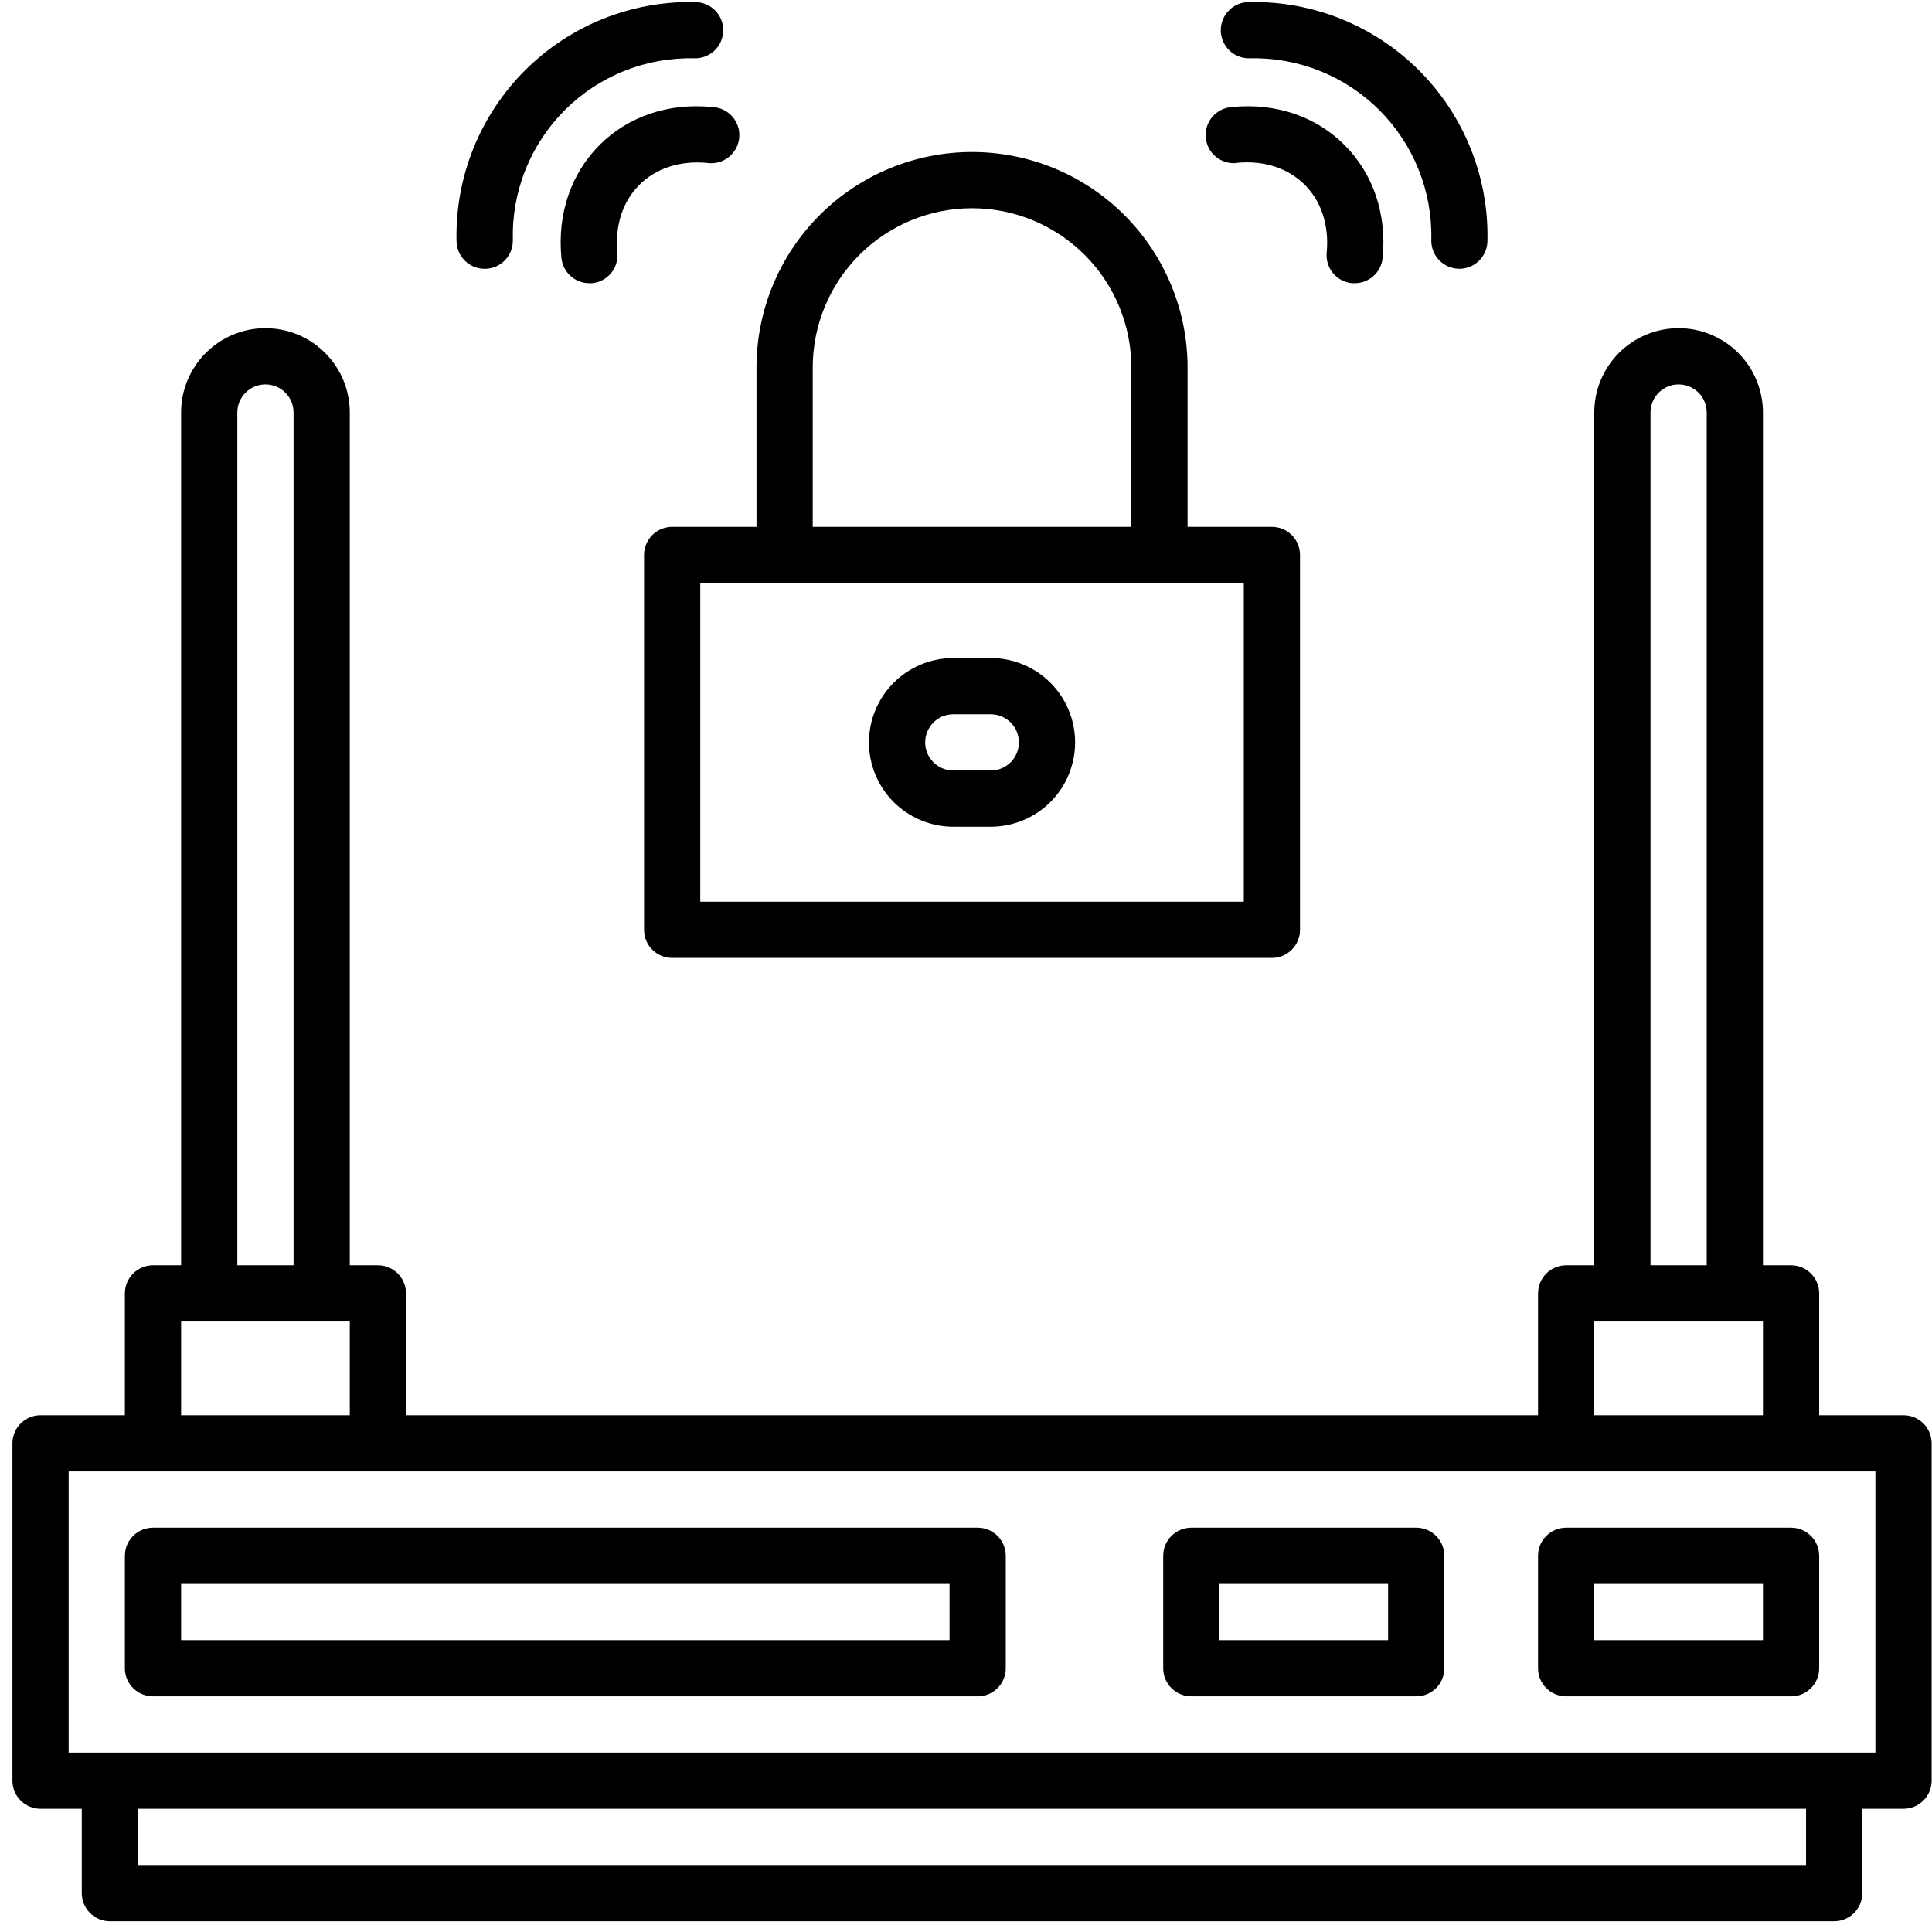 <svg width="151" height="151" viewBox="0 0 151 151" fill="none" xmlns="http://www.w3.org/2000/svg">
<g clip-path="url(#clip0_336_1095)">
<path d="M148.774 110.611H142.182V101.09C142.182 100.507 141.951 99.948 141.539 99.536C141.127 99.124 140.568 98.892 139.985 98.892H137.788V32.242C137.788 30.494 137.093 28.817 135.857 27.581C134.621 26.345 132.944 25.65 131.196 25.65C129.448 25.65 127.771 26.345 126.535 27.581C125.299 28.817 124.604 30.494 124.604 32.242V98.892H122.407C121.824 98.892 121.265 99.124 120.853 99.536C120.441 99.948 120.21 100.507 120.21 101.09V110.611H31.733V101.09C31.733 100.507 31.502 99.948 31.09 99.536C30.677 99.124 30.119 98.892 29.536 98.892H27.339V32.242C27.339 30.494 26.644 28.817 25.408 27.581C24.172 26.345 22.495 25.65 20.747 25.65C18.998 25.65 17.322 26.345 16.086 27.581C14.85 28.817 14.155 30.494 14.155 32.242V98.892H11.958C11.375 98.892 10.816 99.124 10.404 99.536C9.992 99.948 9.76 100.507 9.76 101.09V110.611H3.169C2.586 110.611 2.027 110.843 1.615 111.255C1.203 111.667 0.971 112.226 0.971 112.808L0.971 139.175C0.971 139.758 1.203 140.317 1.615 140.729C2.027 141.141 2.586 141.373 3.169 141.373H6.391V147.965C6.391 148.547 6.623 149.106 7.035 149.518C7.447 149.93 8.006 150.162 8.589 150.162H143.354C143.937 150.162 144.496 149.93 144.908 149.518C145.32 149.106 145.551 148.547 145.551 147.965V141.373H148.774C149.357 141.373 149.916 141.141 150.328 140.729C150.74 140.317 150.971 139.758 150.971 139.175V112.808C150.971 112.226 150.74 111.667 150.328 111.255C149.916 110.843 149.357 110.611 148.774 110.611ZM128.999 32.242C128.999 31.659 129.23 31.1 129.642 30.688C130.054 30.276 130.613 30.045 131.196 30.045C131.779 30.045 132.338 30.276 132.75 30.688C133.162 31.1 133.393 31.659 133.393 32.242V98.892H128.999V32.242ZM124.604 103.287H137.788V110.611H124.604V103.287ZM18.549 32.242C18.549 31.659 18.781 31.1 19.193 30.688C19.605 30.276 20.164 30.045 20.747 30.045C21.329 30.045 21.888 30.276 22.3 30.688C22.713 31.1 22.944 31.659 22.944 32.242V98.892H18.549V32.242ZM14.155 103.287H27.339V110.611H14.155V103.287ZM141.157 145.767H10.786V141.373H141.157V145.767ZM146.577 136.978H5.366V115.006H146.577V136.978Z" fill="black"/>
<path d="M11.958 132.584H76.411C76.994 132.584 77.552 132.352 77.965 131.94C78.377 131.528 78.608 130.969 78.608 130.386V121.597C78.608 121.015 78.377 120.456 77.965 120.044C77.552 119.632 76.994 119.4 76.411 119.4H11.958C11.375 119.4 10.816 119.632 10.404 120.044C9.992 120.456 9.76 121.015 9.76 121.597V130.386C9.76 130.969 9.992 131.528 10.404 131.94C10.816 132.352 11.375 132.584 11.958 132.584ZM14.155 123.795H74.214V128.189H14.155V123.795Z" fill="black"/>
<path d="M122.407 132.584H139.985C140.568 132.584 141.127 132.352 141.539 131.94C141.951 131.528 142.182 130.969 142.182 130.386V121.597C142.182 121.015 141.951 120.456 141.539 120.044C141.127 119.632 140.568 119.4 139.985 119.4H122.407C121.824 119.4 121.265 119.632 120.853 120.044C120.441 120.456 120.21 121.015 120.21 121.597V130.386C120.21 130.969 120.441 131.528 120.853 131.94C121.265 132.352 121.824 132.584 122.407 132.584ZM124.604 123.795H137.788V128.189H124.604V123.795Z" fill="black"/>
<path d="M93.11 132.584H110.688C111.271 132.584 111.83 132.352 112.242 131.94C112.654 131.528 112.885 130.969 112.885 130.386V121.597C112.885 121.015 112.654 120.456 112.242 120.044C111.83 119.632 111.271 119.4 110.688 119.4H93.11C92.527 119.4 91.968 119.632 91.556 120.044C91.144 120.456 90.913 121.015 90.913 121.597V130.386C90.913 130.969 91.144 131.528 91.556 131.94C91.968 132.352 92.527 132.584 93.11 132.584ZM95.307 123.795H108.491V128.189H95.307V123.795Z" fill="black"/>
<path d="M52.534 41.177C51.951 41.177 51.392 41.409 50.98 41.821C50.568 42.233 50.337 42.792 50.337 43.375V72.672C50.337 73.254 50.568 73.813 50.98 74.225C51.392 74.637 51.951 74.869 52.534 74.869H99.409C99.992 74.869 100.551 74.637 100.963 74.225C101.375 73.813 101.606 73.254 101.606 72.672V43.375C101.606 42.792 101.375 42.233 100.963 41.821C100.551 41.409 99.992 41.177 99.409 41.177H92.817V28.726C92.817 24.259 91.042 19.974 87.883 16.814C84.724 13.655 80.439 11.881 75.971 11.881C71.504 11.881 67.219 13.655 64.06 16.814C60.901 19.974 59.126 24.259 59.126 28.726V41.177H52.534ZM97.212 70.474H54.731V45.572H97.212V70.474ZM63.52 28.726C63.52 25.424 64.832 22.257 67.167 19.922C69.502 17.587 72.669 16.275 75.971 16.275C79.274 16.275 82.441 17.587 84.776 19.922C87.111 22.257 88.423 25.424 88.423 28.726V41.177H63.52V28.726Z" fill="black"/>
<path d="M97.651 4.556C99.531 4.508 101.401 4.842 103.148 5.539C104.895 6.236 106.481 7.281 107.811 8.611C109.141 9.941 110.186 11.528 110.883 13.274C111.58 15.021 111.915 16.891 111.866 18.771C111.861 19.06 111.913 19.346 112.019 19.615C112.124 19.884 112.282 20.128 112.482 20.336C112.683 20.544 112.922 20.71 113.187 20.825C113.452 20.94 113.737 21.002 114.025 21.006H114.057C114.634 21.007 115.188 20.78 115.599 20.375C116.01 19.971 116.245 19.421 116.255 18.844C116.312 16.375 115.868 13.919 114.95 11.626C114.031 9.333 112.657 7.251 110.91 5.504C109.163 3.758 107.08 2.384 104.787 1.465C102.494 0.547 100.039 0.104 97.569 0.162C96.986 0.173 96.432 0.415 96.027 0.834C95.623 1.254 95.402 1.817 95.413 2.4C95.424 2.983 95.666 3.537 96.085 3.942C96.505 4.346 97.068 4.567 97.651 4.556Z" fill="black"/>
<path d="M96.684 12.724C98.794 12.528 100.672 13.137 101.975 14.441C103.279 15.745 103.888 17.626 103.692 19.732C103.664 20.02 103.693 20.311 103.777 20.587C103.861 20.864 103.999 21.121 104.183 21.345C104.367 21.568 104.594 21.753 104.849 21.888C105.105 22.024 105.385 22.107 105.673 22.134H105.881C106.428 22.135 106.955 21.93 107.359 21.562C107.764 21.193 108.016 20.687 108.066 20.142C108.388 16.709 107.328 13.58 105.084 11.333C102.84 9.086 99.702 8.028 96.274 8.365C95.982 8.385 95.696 8.464 95.435 8.596C95.173 8.728 94.941 8.911 94.751 9.134C94.561 9.358 94.418 9.617 94.33 9.896C94.242 10.176 94.211 10.47 94.238 10.762C94.265 11.054 94.351 11.337 94.489 11.596C94.628 11.854 94.817 12.082 95.045 12.266C95.272 12.45 95.535 12.587 95.817 12.668C96.098 12.749 96.393 12.774 96.684 12.739V12.724Z" fill="black"/>
<path d="M37.886 21.009H37.924C38.212 21.005 38.497 20.943 38.762 20.828C39.026 20.713 39.266 20.547 39.466 20.339C39.667 20.131 39.824 19.886 39.93 19.618C40.036 19.349 40.088 19.063 40.083 18.774C40.034 16.894 40.367 15.024 41.064 13.278C41.761 11.531 42.805 9.944 44.135 8.614C45.464 7.284 47.05 6.239 48.796 5.541C50.542 4.843 52.412 4.508 54.292 4.556C54.58 4.561 54.867 4.509 55.135 4.403C55.404 4.297 55.649 4.139 55.856 3.939C56.064 3.738 56.23 3.498 56.344 3.234C56.459 2.969 56.521 2.684 56.526 2.396C56.53 2.107 56.478 1.82 56.372 1.552C56.266 1.284 56.109 1.039 55.908 0.831C55.707 0.624 55.468 0.458 55.203 0.343C54.938 0.228 54.654 0.167 54.365 0.162C51.896 0.104 49.441 0.548 47.148 1.466C44.855 2.385 42.772 3.759 41.026 5.505C39.279 7.252 37.905 9.334 36.987 11.627C36.068 13.92 35.625 16.375 35.682 18.844C35.691 19.423 35.927 19.974 36.339 20.379C36.752 20.785 37.307 21.011 37.886 21.009Z" fill="black"/>
<path d="M46.859 11.333C44.624 13.58 43.554 16.709 43.877 20.142C43.927 20.687 44.179 21.193 44.583 21.562C44.988 21.93 45.515 22.135 46.062 22.134H46.27C46.85 22.079 47.385 21.797 47.756 21.348C48.127 20.899 48.305 20.321 48.251 19.741C48.054 17.634 48.664 15.754 49.968 14.45C51.271 13.146 53.152 12.537 55.258 12.733C55.554 12.778 55.856 12.762 56.145 12.686C56.435 12.61 56.706 12.476 56.941 12.292C57.177 12.108 57.373 11.878 57.516 11.615C57.66 11.353 57.748 11.064 57.776 10.766C57.804 10.468 57.771 10.168 57.679 9.883C57.586 9.599 57.437 9.336 57.24 9.111C57.042 8.887 56.801 8.704 56.531 8.576C56.261 8.448 55.968 8.376 55.669 8.365C52.241 8.028 49.106 9.089 46.859 11.333Z" fill="black"/>
<path d="M74.507 64.615H77.436C79.184 64.615 80.861 63.92 82.097 62.684C83.334 61.448 84.028 59.771 84.028 58.023C84.028 56.275 83.334 54.598 82.097 53.362C80.861 52.126 79.184 51.431 77.436 51.431H74.507C72.758 51.431 71.082 52.126 69.846 53.362C68.609 54.598 67.915 56.275 67.915 58.023C67.915 59.771 68.609 61.448 69.846 62.684C71.082 63.92 72.758 64.615 74.507 64.615ZM74.507 55.826H77.436C78.019 55.826 78.578 56.057 78.99 56.469C79.402 56.882 79.633 57.44 79.633 58.023C79.633 58.606 79.402 59.165 78.99 59.577C78.578 59.989 78.019 60.22 77.436 60.22H74.507C73.924 60.22 73.365 59.989 72.953 59.577C72.541 59.165 72.309 58.606 72.309 58.023C72.309 57.44 72.541 56.882 72.953 56.469C73.365 56.057 73.924 55.826 74.507 55.826Z" fill="black"/>
</g>
<defs>
<clipPath id="clip0_336_1095">
<rect width="150" height="150" fill="white" transform="translate(0.971 0.162)"/>
</clipPath>
</defs>
</svg>
